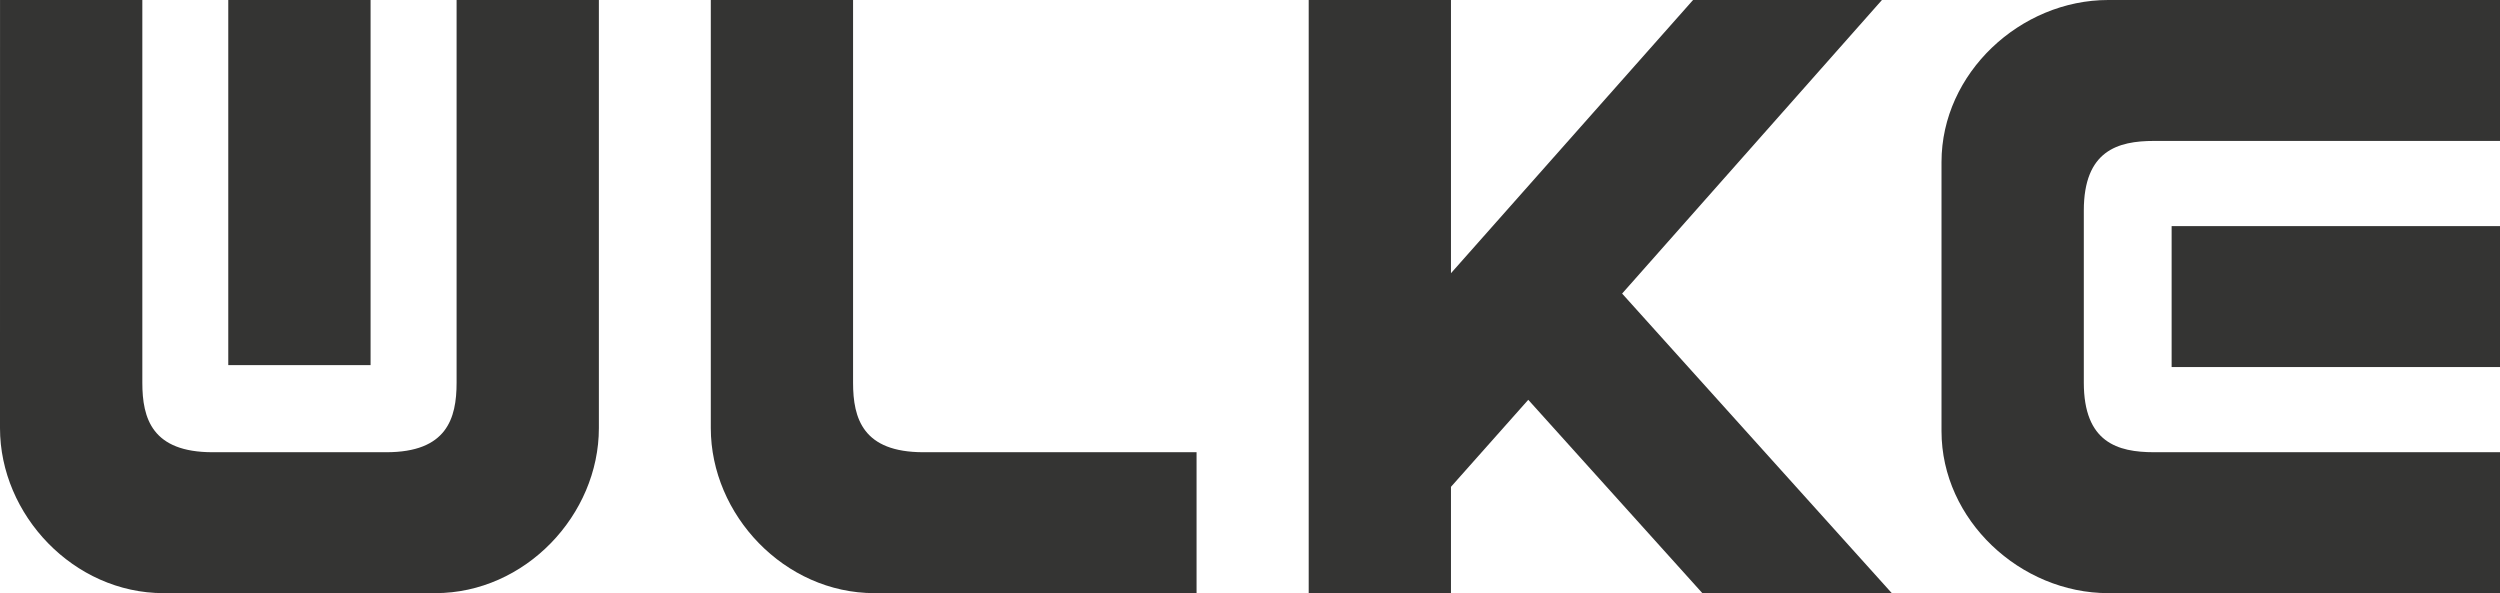 <svg version="1.1" viewBox="0 0 800 189.79" xmlns="http://www.w3.org/2000/svg">
 <g transform="matrix(5.035 0 0 5.035 -.011 -1.053)" fill="none" fill-rule="evenodd">
  <g transform="translate(-165,-86)" fill="#343433">
   <g transform="translate(165,86)">
    <path d="m54.219 24.535v-24.326h-9.042v27.205c0 5.517 4.679 10.492 10.399 10.492h20.474v-8.956h-17.364c-3.837 0-4.467-2.136-4.467-4.415"/>
    <path d="m138.02 23.537h20.876v-8.957h-20.876z"/>
    <path d="m119.61 0.209h-12.005l-15.386 17.364v-17.364h-9.042v37.697h9.042v-6.757l4.912-5.531 11.065 12.288h12.039l-17.139-19.039z" Googl="true"/>
    <path d="m133.99 0.209c-5.573 0-10.595 4.638-10.595 10.3v17.102c0 5.659 5.022 10.295 10.595 10.295h24.915v-8.956h-22.006c-2.307 0-4.46-0.62-4.46-4.422v-10.936c0-3.807 2.154-4.426 4.46-4.426h22.006v-8.957z"/>
    <path d="m23.554 0.209h-9.044v23.205h9.044z"/>
    <path d="m0.002 27.414c0 5.521 4.681 10.492 10.395 10.492h17.268c5.72 0 10.399-4.971 10.399-10.492v-27.205h-9.043v24.326c0 2.279-0.626 4.415-4.463 4.415h-11.047c-3.838 0-4.463-2.136-4.463-4.415v-24.326h-9.044z"/>
   </g>
  </g>
 </g>
</svg>
